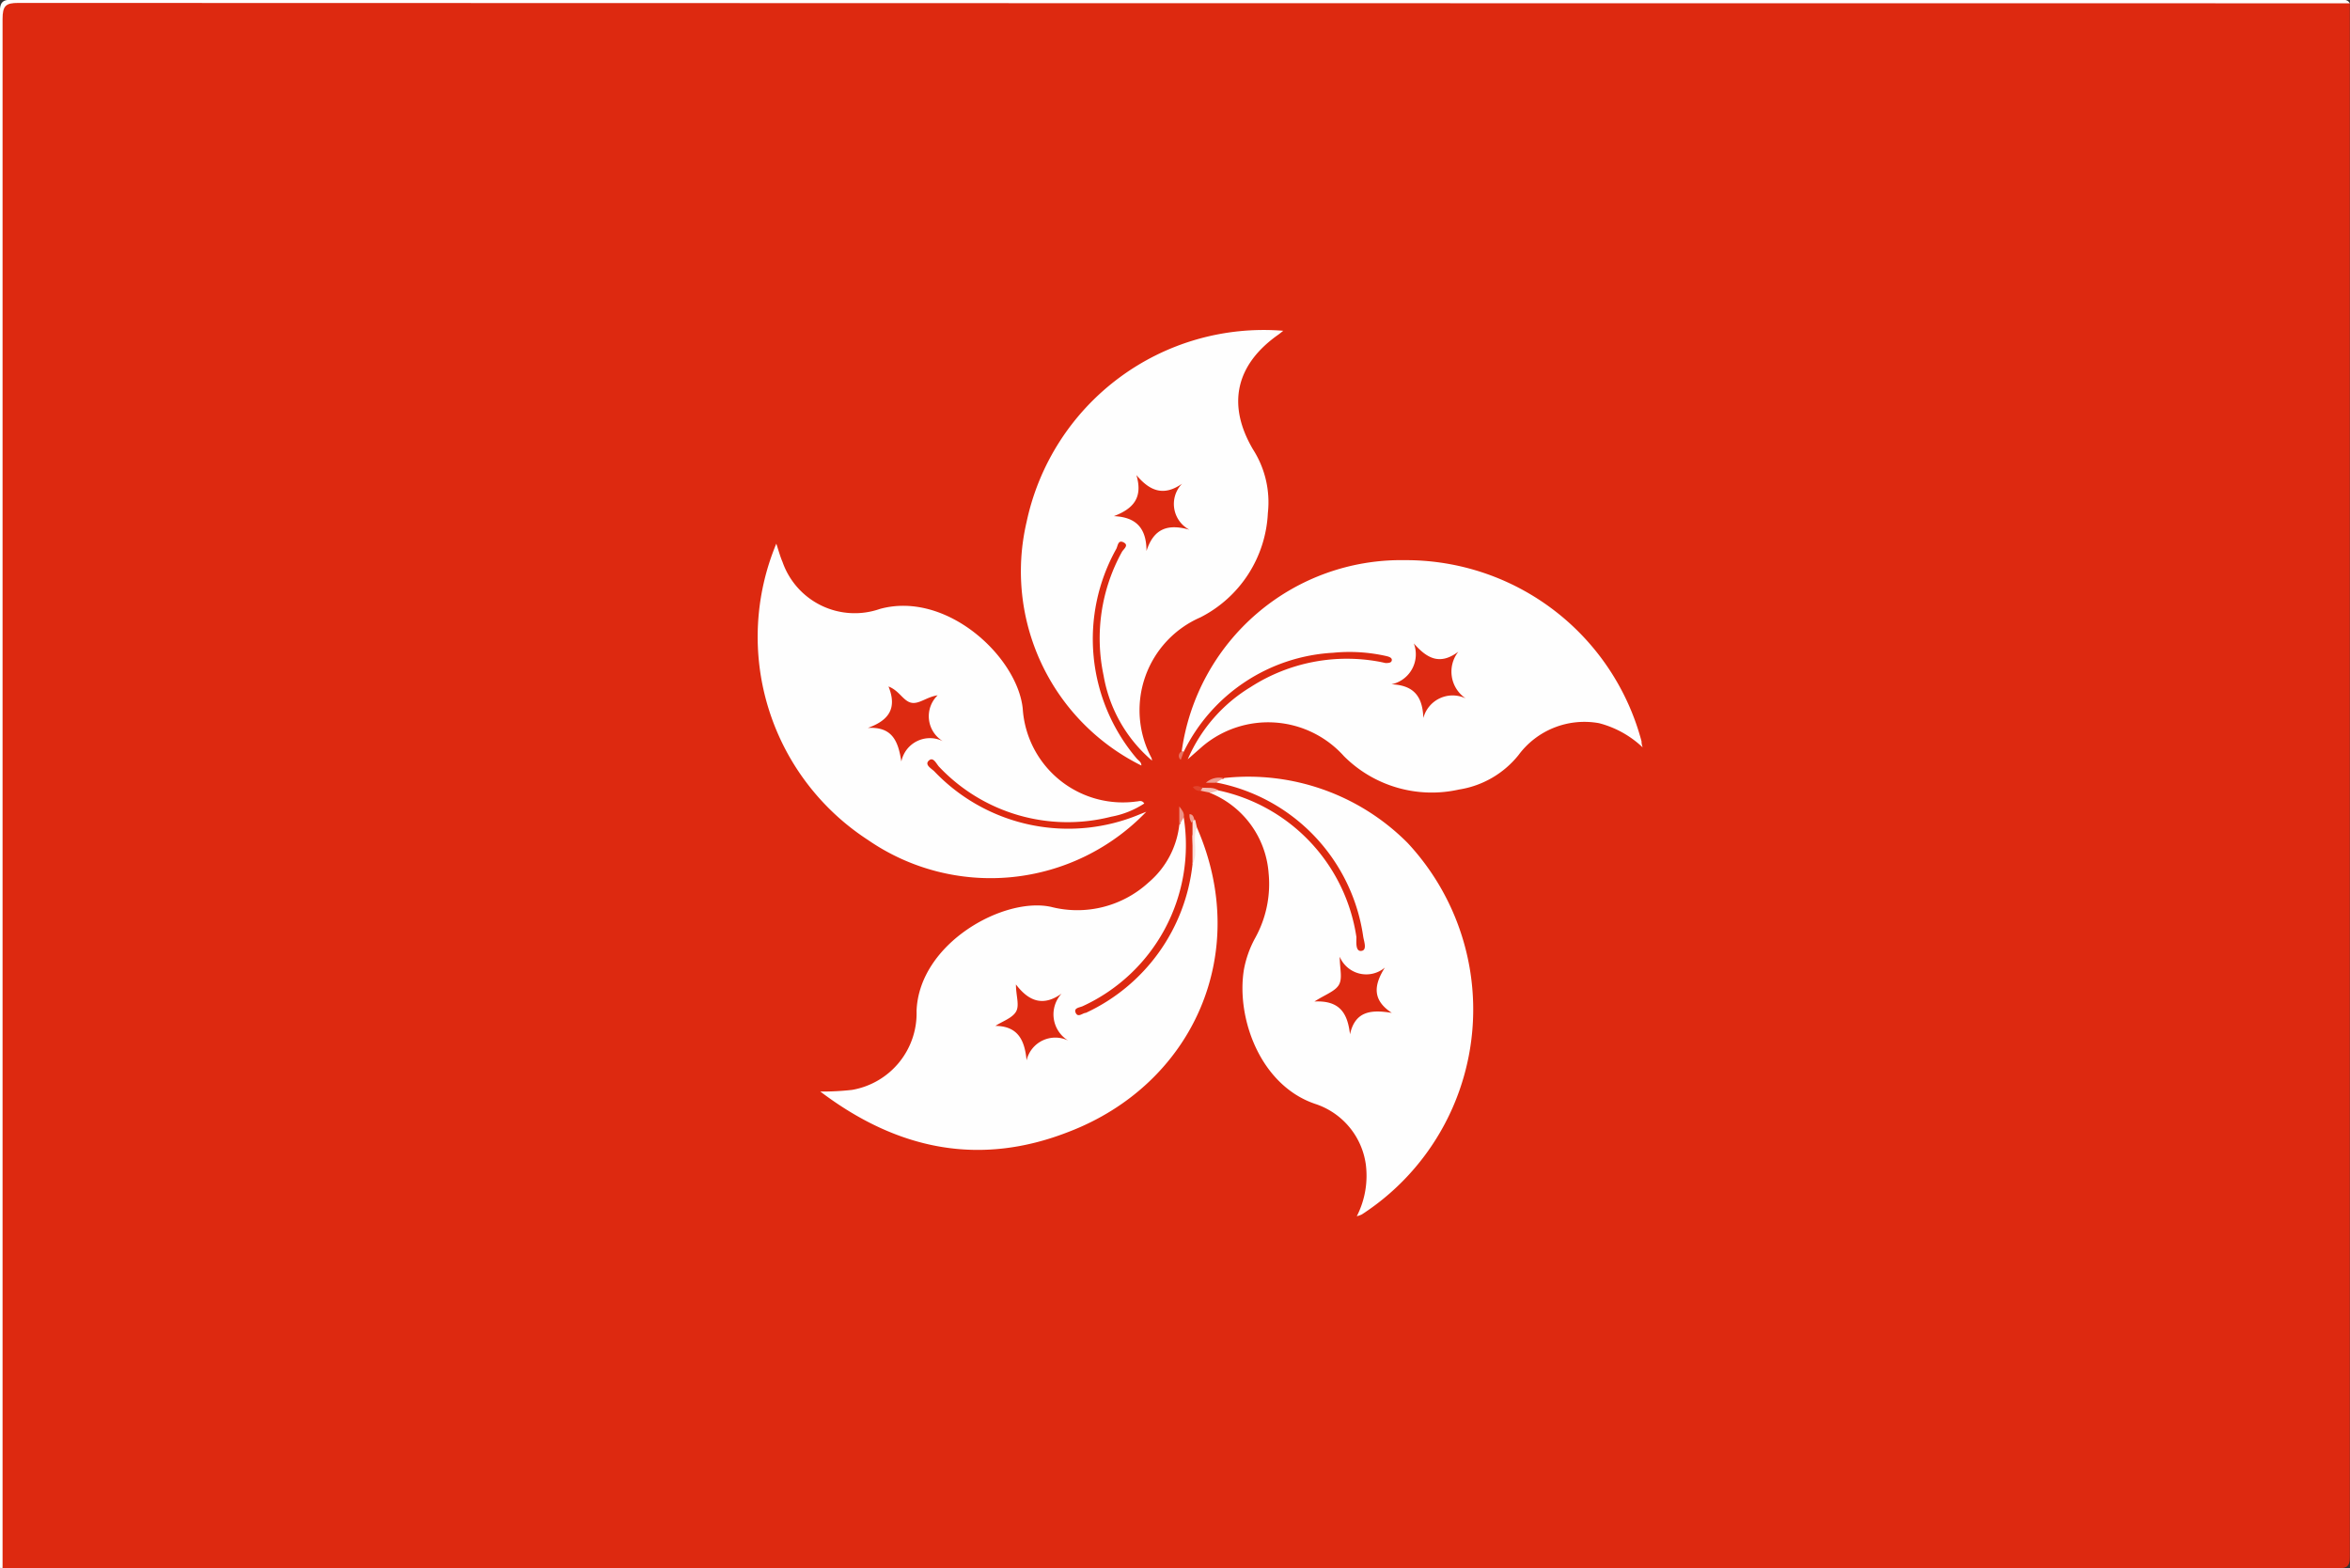 <svg xmlns="http://www.w3.org/2000/svg" viewBox="0 0 128.17 85.53"><rect x="0" y="0" width="128.17" height="85.53" fill="#333333" stroke="none"/><defs><style>.cls-1{fill:#dd2910;}.cls-2{fill:#fefefe;}.cls-3{fill:#f9deda;}.cls-4{fill:#ed9286;}.cls-5{fill:#ef9b90;}.cls-6{fill:#f4bcb4;}.cls-7{fill:#e1432c;}.cls-8{fill:#e97262;}.cls-9{fill:#f0a094;}.cls-10{fill:#dd2a12;}.cls-11{fill:#dd2a11;}</style></defs><title>hkFlag</title><g id="Layer_2" data-name="Layer 2"><g id="Layer_1-2" data-name="Layer 1"><path class="cls-1" d="M128.17.2q0,42.35,0,84.69c0,.54-.12.66-.65.66q-63.67,0-127.36,0a1.51,1.51,0,0,1-.07-.76V1C.1,0,0,.13,1,.13H127.4A1.56,1.56,0,0,1,128.17.2Z" transform="translate(-0.01 -0.02)"/><path class="cls-2" d="M128.17.2Q64.6.2,1,.18C.32.18.15.34.15,1.06q0,42.24,0,84.47S0,85.61,0,85.46v-.57Q0,42.8,0,.7C0,.16.13,0,.67,0q63.42,0,126.86,0C127.74.07,128-.1,128.17.2Z" transform="translate(-0.01 -0.02)"/><path class="cls-2" d="M64.46,41A12.08,12.08,0,0,1,76.65,30.57a13.29,13.29,0,0,1,12.89,9.88c0,.07,0,.14.06.33a5.43,5.43,0,0,0-2.38-1.32,4.47,4.47,0,0,0-4.39,1.74,5.18,5.18,0,0,1-3.25,1.88,6.77,6.77,0,0,1-6.27-1.82,5.55,5.55,0,0,0-7.7-.55l-.82.72a8.57,8.57,0,0,1,3.43-3.94,9.7,9.7,0,0,1,7.08-1.37l.28.06c.14,0,.32,0,.34-.15s-.18-.2-.3-.23a9.14,9.14,0,0,0-2.9-.18A9.66,9.66,0,0,0,64.58,41C64.55,41.07,64.51,41.08,64.46,41Z" transform="translate(-0.01 -0.02)"/><path class="cls-2" d="M62.84,41.5a7.85,7.85,0,0,1-2.64-4.64,9.76,9.76,0,0,1,1-6.74c.09-.16.4-.36.09-.52s-.31.2-.4.36A10.07,10.07,0,0,0,62,41.38c.1.12.27.2.26.39A11.82,11.82,0,0,1,56,28.49,13.22,13.22,0,0,1,70,18.06l-.24.19c-2.34,1.63-2.86,3.82-1.41,6.28A5.35,5.35,0,0,1,69.16,28a6.74,6.74,0,0,1-3.68,5.69,5.52,5.52,0,0,0-2.67,7.66A.52.52,0,0,1,62.84,41.5Z" transform="translate(-0.01 -0.02)"/><path class="cls-2" d="M62.53,44.29a11.77,11.77,0,0,1-15.18,1.54,13.21,13.21,0,0,1-5-16.16c.12.36.21.7.34,1A4.17,4.17,0,0,0,48,33.23c3.63-1,7.49,2.6,7.79,5.43A5.47,5.47,0,0,0,62,43.73c.12,0,.28-.1.42.11a4.9,4.9,0,0,1-1.8.72,9.64,9.64,0,0,1-9.38-2.71c-.16-.16-.32-.58-.57-.35s.14.43.3.59a10.09,10.09,0,0,0,11.23,2.33Z" transform="translate(-0.01 -0.02)"/><path class="cls-2" d="M66.47,43.13a9.63,9.63,0,0,1,7.52,8c0,.27-.06.79.27.75s.14-.52.1-.78a10,10,0,0,0-8-8.4c0-.38.33-.09.42-.25a12.24,12.24,0,0,1,10,3.54,13.32,13.32,0,0,1-2.49,20.26,1.35,1.35,0,0,1-.28.1,4.84,4.84,0,0,0,.49-2.84,4.06,4.06,0,0,0-2.74-3.28c-3-1-4.33-4.66-3.91-7.31a5.75,5.75,0,0,1,.61-1.73,6.07,6.07,0,0,0,.74-3.56A5.13,5.13,0,0,0,66,43.26C66.1,42.94,66.31,43.12,66.47,43.13Z" transform="translate(-0.01 -0.02)"/><path class="cls-2" d="M65.29,45.15c3,6.85-.21,14-7,16.6-4.83,1.89-9.31,1-13.54-2.2a14.49,14.49,0,0,0,1.73-.09,4.24,4.24,0,0,0,3.52-4.31c.14-3.69,4.76-6.24,7.34-5.67a5.75,5.75,0,0,0,5.31-1.33A4.83,4.83,0,0,0,64.33,45c.17-.09-.13-.44.24-.41a9.67,9.67,0,0,1-5.5,10.3c-.16.08-.52.09-.39.37s.38,0,.55,0a10.14,10.14,0,0,0,5.82-8.1c.09-.51,0-1,0-1.55C65.11,45.42,65,45.17,65.29,45.15Z" transform="translate(-0.01 -0.02)"/><path class="cls-3" d="M65.29,45.15c-.29.63.11,1.35-.24,2l0-2.25c0-.16,0-.18.15-.16Z" transform="translate(-0.01 -0.02)"/><path class="cls-4" d="M64.57,44.6l-.24.41V44C64.49,44.21,64.62,44.37,64.57,44.6Z" transform="translate(-0.01 -0.02)"/><path class="cls-5" d="M66.74,42.46l-.42.25h-.54A1.06,1.06,0,0,1,66.74,42.46Z" transform="translate(-0.01 -0.02)"/><path class="cls-6" d="M66.47,43.13l-.43.13-.56-.12c-.08-.14,0-.17.11-.16C65.89,43,66.2,42.94,66.47,43.13Z" transform="translate(-0.01 -0.02)"/><path class="cls-7" d="M65.59,43l-.11.16c-.15,0-.31-.06-.41-.22A.49.49,0,0,1,65.59,43Z" transform="translate(-0.01 -0.02)"/><path class="cls-8" d="M64.46,41l.12,0-.17.46A.27.27,0,0,1,64.46,41Z" transform="translate(-0.01 -0.02)"/><path class="cls-9" d="M65.15,44.72l-.15.16a.68.68,0,0,1-.11-.46C65.09,44.44,65.11,44.59,65.15,44.72Z" transform="translate(-0.01 -0.02)"/><path class="cls-10" d="M75.9,37.34a1.67,1.67,0,0,0,1.22-2.23c.7.8,1.41,1.22,2.43.45a1.76,1.76,0,0,0,.4,2.55,1.65,1.65,0,0,0-2.31,1.07C77.6,38,77.12,37.39,75.9,37.34Z" transform="translate(-0.01 -0.02)"/><path class="cls-11" d="M64.48,26.4a1.59,1.59,0,0,0,.4,2.51c-1.18-.34-1.95-.06-2.34,1.16,0-1.26-.58-1.85-1.78-1.9,1.05-.4,1.6-1,1.23-2.24C62.71,26.79,63.47,27.11,64.48,26.4Z" transform="translate(-0.01 -0.02)"/><path class="cls-11" d="M47.34,39.72c1.15-.41,1.61-1.07,1.13-2.26.58.22.79.77,1.22.88s.85-.31,1.46-.4a1.59,1.59,0,0,0,.28,2.5,1.59,1.59,0,0,0-2.26,1.11C49,40.47,48.7,39.64,47.34,39.72Z" transform="translate(-0.01 -0.02)"/><path class="cls-11" d="M73.08,52.2a1.57,1.57,0,0,0,2.46.59c-.59.94-.71,1.76.38,2.47-1.1-.18-2-.12-2.28,1.17-.13-1.13-.54-1.86-1.94-1.79.61-.39,1.14-.56,1.34-.92S73.08,52.85,73.08,52.2Z" transform="translate(-0.01 -0.02)"/><path class="cls-11" d="M58.27,56.77A1.61,1.61,0,0,0,56,57.85c-.1-1.11-.48-1.87-1.7-1.88.38-.25.91-.42,1.12-.77s0-.86,0-1.49c.7.92,1.48,1.22,2.49.5A1.67,1.67,0,0,0,58.27,56.77Z" transform="translate(-0.01 -0.02)"/></g></g></svg>
